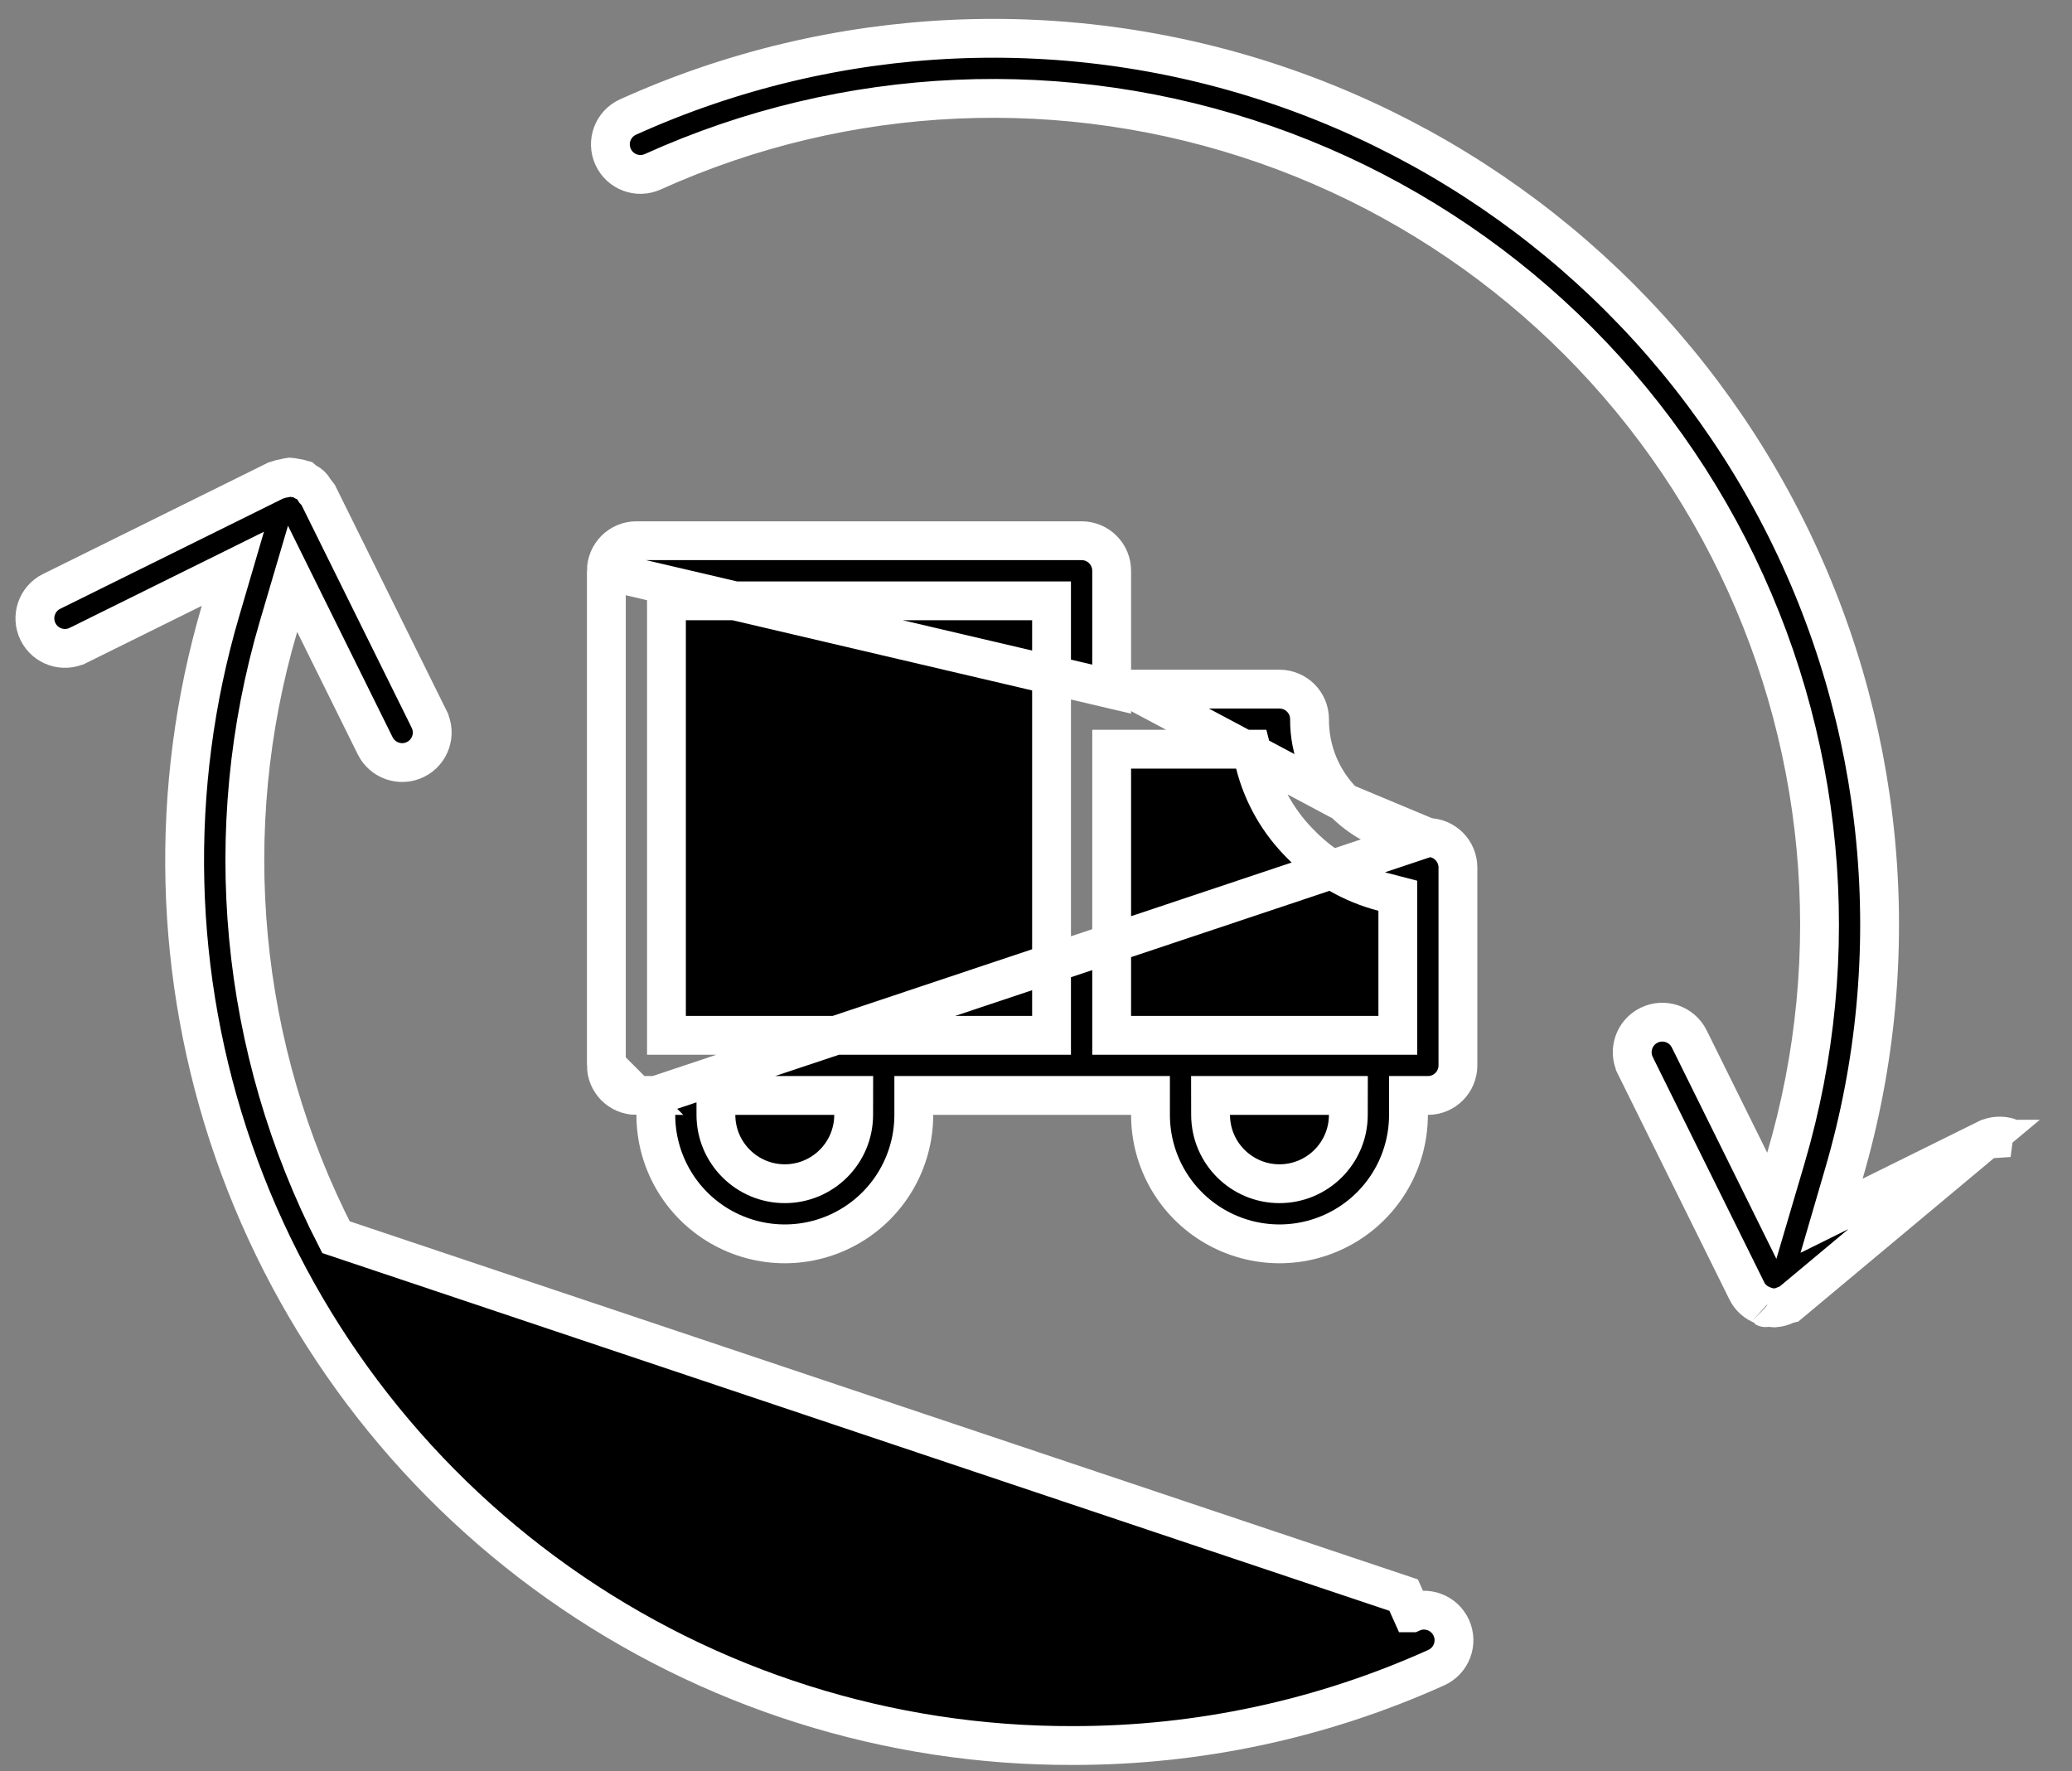<svg width="62" height="53" viewBox="0 0 62 53" fill="none" xmlns="http://www.w3.org/2000/svg">
<rect x="0" y="0" width="62" height="53" fill="#808080" stroke="none"/>
<path d="M33.264 20.622V20.041V17.08C33.264 16.584 32.861 16.181 32.365 16.181H19.043C18.547 16.181 18.144 16.584 18.144 17.08L33.264 20.622ZM33.264 20.622H33.845M33.264 20.622H33.845M33.845 20.622H38.285C38.781 20.622 39.184 21.024 39.185 21.519C39.177 22.455 39.548 23.355 40.214 24.013M33.845 20.622L40.214 24.013M19.624 32.782V33.363C19.624 34.742 20.36 36.016 21.554 36.705C22.748 37.395 24.219 37.395 25.413 36.705L25.413 36.705C26.608 36.016 27.343 34.742 27.343 33.363V32.782H27.924H33.845H34.426V33.363C34.426 34.742 35.161 36.016 36.356 36.705C37.55 37.395 39.021 37.395 40.215 36.705L40.215 36.705C41.41 36.016 42.145 34.742 42.145 33.363V32.782H42.726C43.223 32.782 43.625 32.379 43.625 31.883V25.962C43.625 25.465 43.222 25.062 42.726 25.062L19.624 32.782ZM19.624 32.782H19.043M19.624 32.782H19.043M19.043 32.782C18.547 32.782 18.144 32.38 18.144 31.883L19.043 32.782ZM40.214 24.013C40.877 24.685 41.782 25.063 42.726 25.062C42.726 25.062 42.726 25.062 42.726 25.062L40.214 24.013ZM37.552 22.859L37.441 22.42L36.989 22.42L33.845 22.42L33.264 22.42V23.001V30.402V30.983H33.845H41.246H41.827V30.402V27.255V26.805L41.391 26.692C40.468 26.455 39.626 25.972 38.954 25.296L38.954 25.296L38.949 25.291C38.269 24.624 37.785 23.782 37.552 22.859ZM22.003 32.781H21.422L21.422 33.363C21.424 34.501 22.346 35.422 23.483 35.423L23.484 35.423C24.621 35.422 25.543 34.501 25.544 33.363L25.545 32.781H24.963H22.003ZM19.942 30.402V30.983H20.523H26.03H30.884H31.465V30.402V18.561V17.98H30.884H20.523H19.942V18.561V30.402ZM36.805 32.781H36.223L36.224 33.363C36.226 34.5 37.147 35.422 38.285 35.423L38.286 35.423C39.423 35.422 40.345 34.501 40.346 33.363L40.347 32.781H39.765H36.805ZM18.144 31.883V17.081V31.883Z" fill="black" stroke="white" stroke-width="1.162"/>
<path d="M10.053 37.023L10.053 37.023L42.001 47.734L42.239 48.264C42.239 48.264 42.24 48.264 42.24 48.264C42.692 48.06 43.223 48.262 43.427 48.713C43.632 49.165 43.432 49.697 42.98 49.903C39.566 51.443 35.862 52.238 32.116 52.235L32.113 52.235C26.595 52.255 21.209 50.552 16.705 47.364C12.202 44.175 8.807 39.659 6.994 34.447C5.182 29.236 5.042 23.588 6.595 18.293L6.968 17.021L5.78 17.609L2.338 19.312C2.338 19.312 2.337 19.312 2.337 19.312C1.892 19.529 1.356 19.346 1.137 18.902L1.137 18.902C0.918 18.459 1.098 17.922 1.54 17.7L8.236 14.387C8.259 14.381 8.287 14.372 8.319 14.36C8.375 14.338 8.433 14.323 8.491 14.315L8.522 14.31L8.552 14.302C8.592 14.291 8.633 14.283 8.677 14.278C8.718 14.281 8.758 14.288 8.797 14.297L8.827 14.303L8.857 14.307C8.92 14.315 8.981 14.328 9.037 14.348C9.046 14.351 9.054 14.354 9.062 14.356C9.07 14.363 9.078 14.369 9.086 14.375L9.134 14.416L9.19 14.444C9.275 14.488 9.343 14.554 9.39 14.636L9.421 14.69L9.463 14.736C9.482 14.758 9.5 14.78 9.517 14.804L12.84 21.521C12.84 21.521 12.84 21.522 12.84 21.522C13.06 21.967 12.878 22.506 12.432 22.727C11.988 22.947 11.448 22.764 11.227 22.319L11.227 22.319L9.413 18.652L8.755 17.321L8.335 18.745C6.541 24.833 7.156 31.377 10.053 37.023Z" fill="black" stroke="white" stroke-width="1.162"/>
<path d="M59.437 34.09L59.436 34.09L55.992 35.794L54.806 36.382L55.177 35.111C57.086 28.583 56.413 21.571 53.3 15.526L53.3 15.526C50.187 9.479 44.869 4.86 38.447 2.623L38.447 2.623C32.025 0.385 24.989 0.7 18.792 3.502C18.34 3.707 18.14 4.239 18.345 4.691L18.345 4.691C18.549 5.143 19.08 5.344 19.533 5.14C25.315 2.525 31.882 2.235 37.872 4.327C43.864 6.419 48.821 10.735 51.718 16.381C54.616 22.028 55.231 28.571 53.437 34.659L53.017 36.083L52.359 34.752L50.606 31.209L50.545 31.087C50.324 30.643 49.785 30.462 49.341 30.682L49.341 30.682C48.898 30.901 48.714 31.439 48.932 31.884C48.932 31.884 48.932 31.884 48.932 31.885L52.272 38.634C52.272 38.635 52.272 38.635 52.272 38.636C52.359 38.807 52.499 38.944 52.671 39.027L52.681 39.032L52.765 39.068C52.866 39.11 52.974 39.134 53.084 39.137L53.106 39.138C53.215 39.13 53.322 39.102 53.42 39.056L53.429 39.052L53.438 39.048C53.477 39.032 53.513 39.021 53.543 39.014L59.437 34.09ZM59.437 34.09C59.65 33.984 59.897 33.968 60.124 34.044L59.437 34.09ZM52.825 39.131L52.822 39.129C52.825 39.131 52.827 39.133 52.825 39.131ZM38.638 2.074L38.638 2.074L38.638 2.074Z" fill="black" stroke="white" stroke-width="1.162"/>
</svg>

